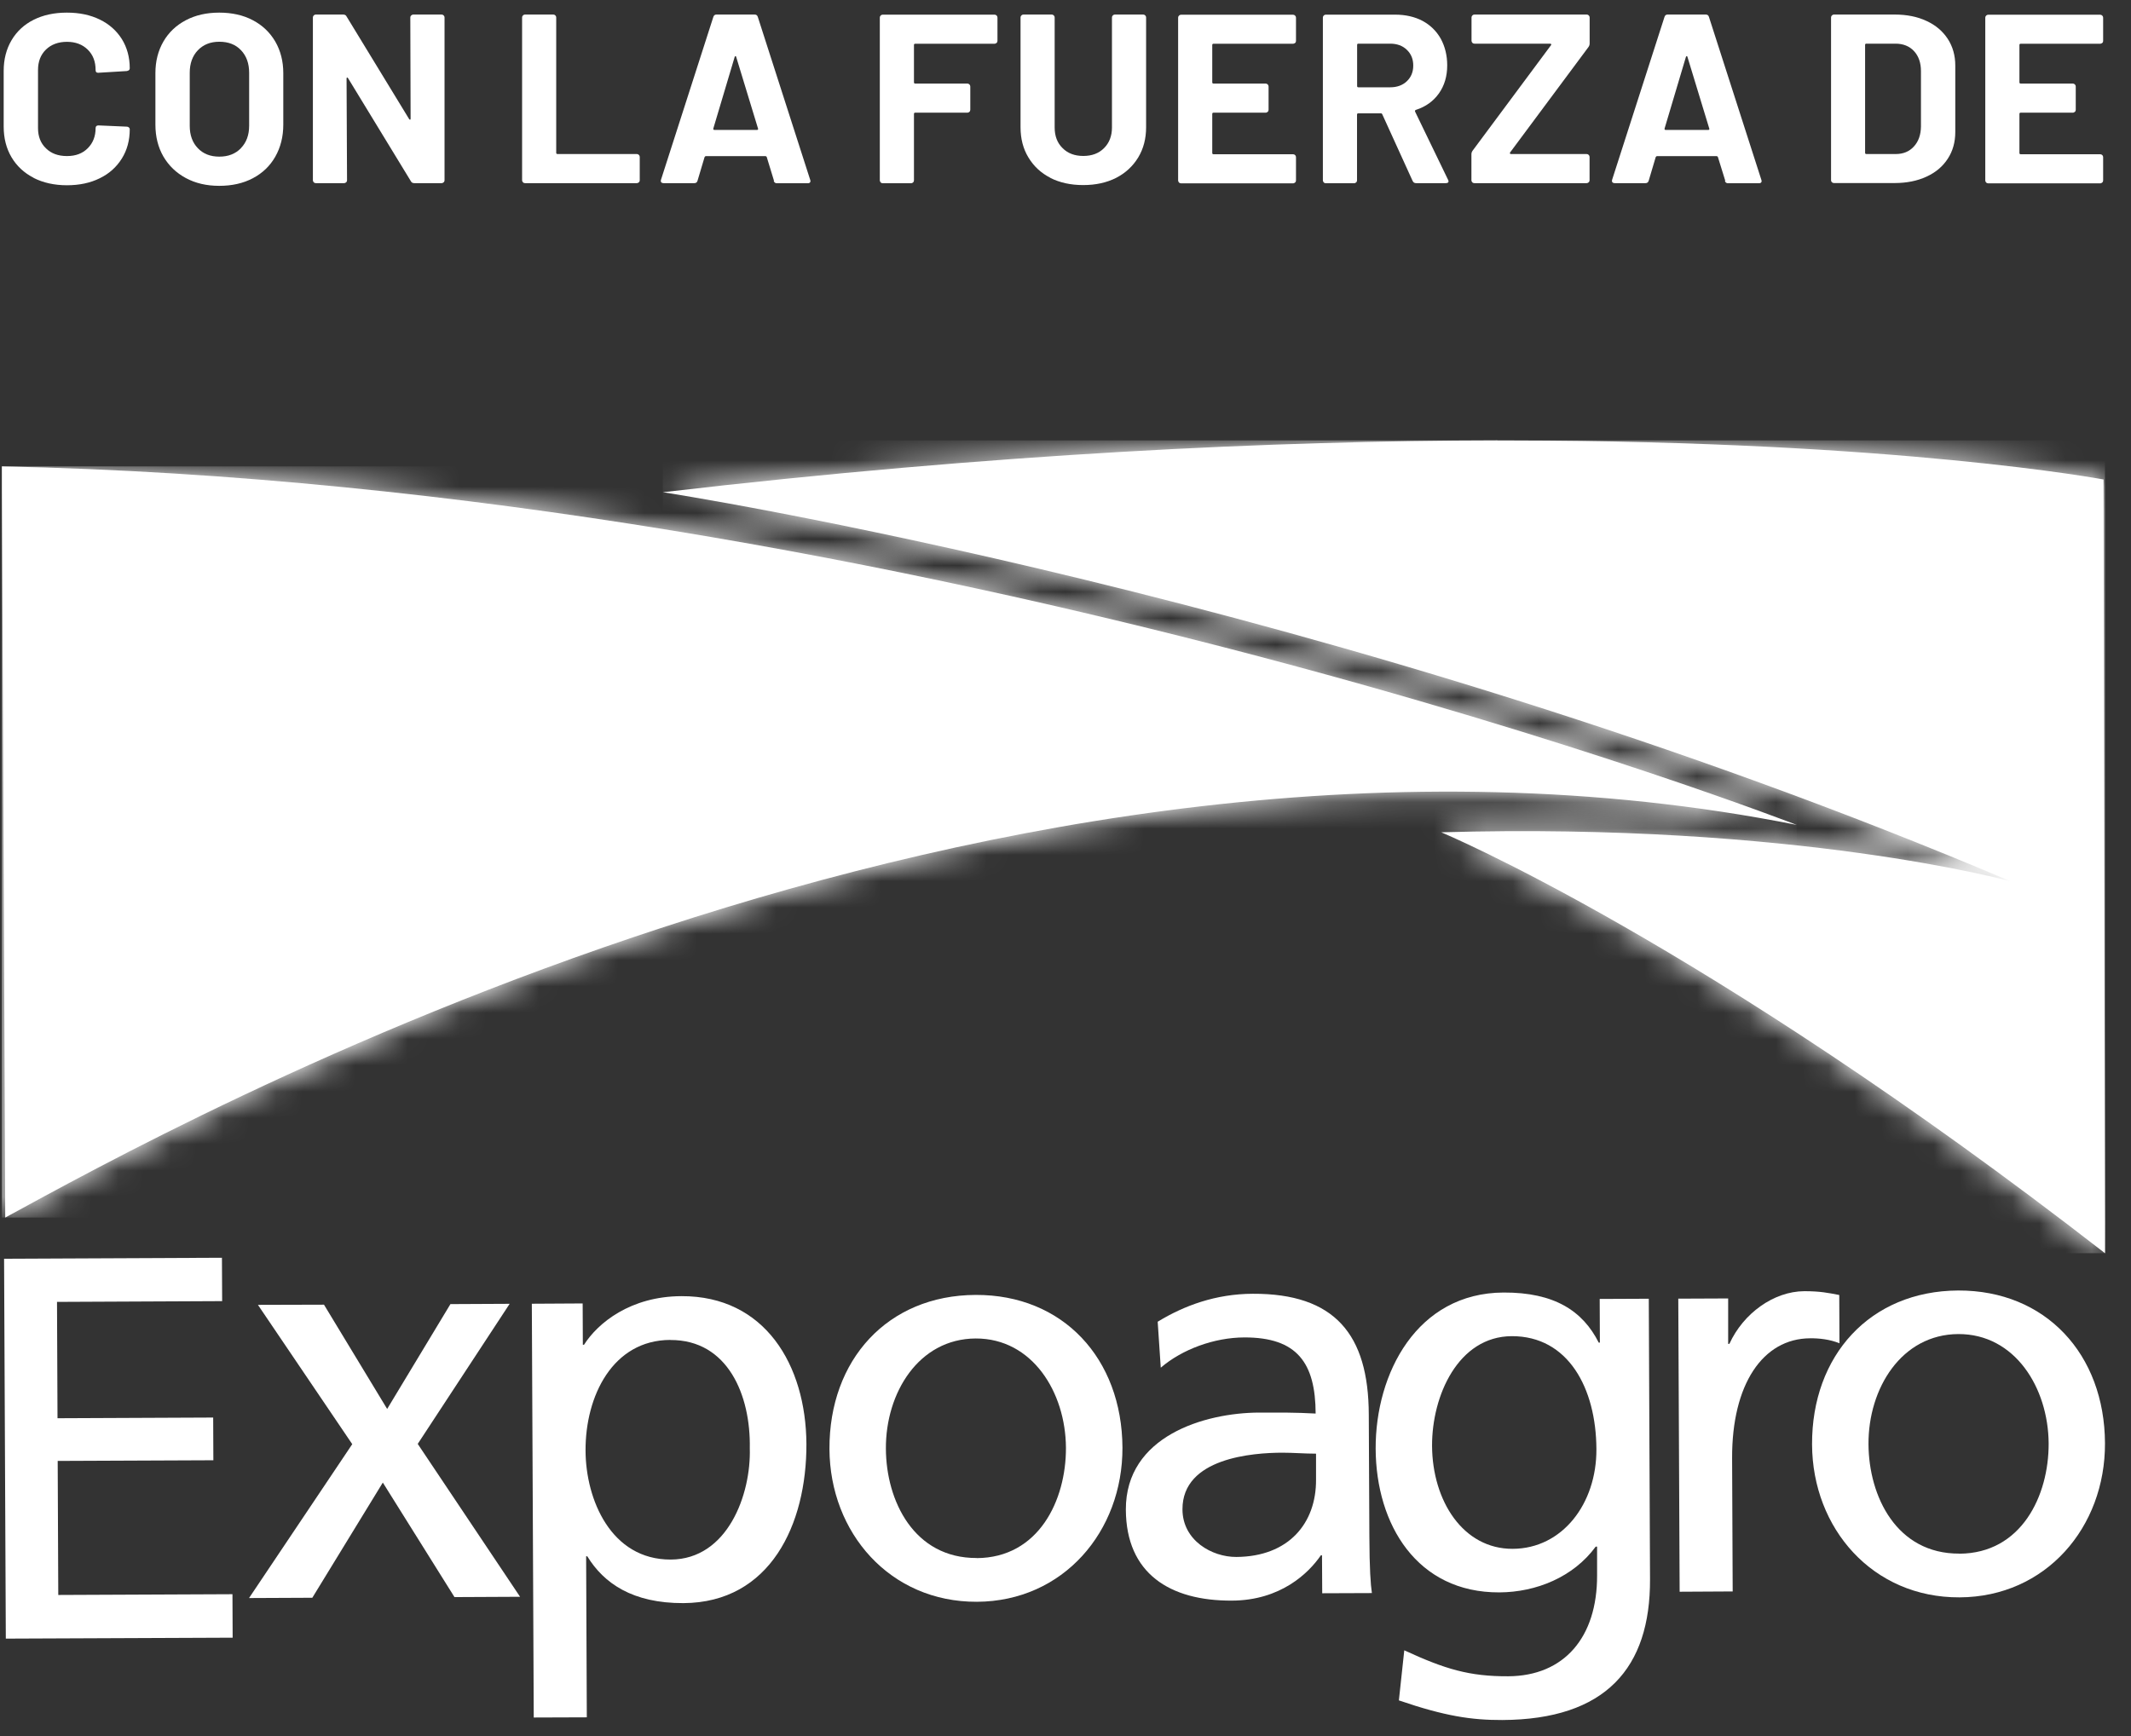 <svg width="81" height="66" viewBox="0 0 81 66" fill="none" xmlns="http://www.w3.org/2000/svg">
<rect x="0" y="0" width="81" height="66" fill="#333333" stroke="none"/>
<g id="Group">
<g id="Group_2">
<path id="Vector" d="M56.915 16.743C48.502 16.754 37.878 17.235 25.197 18.713C25.197 18.713 50.873 22.651 76.433 33.509C76.433 33.509 68.287 31.256 54.781 31.642C54.781 31.642 64.716 35.762 80.014 47.646L79.956 18.229C79.956 18.229 72.158 16.762 57.413 16.747H56.919L56.915 16.743Z" fill="white"/>
<g id="Clip path group">
<mask id="mask0_6263_1123" style="mask-type:luminance" maskUnits="userSpaceOnUse" x="25" y="16" width="56" height="32">
<g id="clippath">
<path id="Vector_2" d="M56.915 16.743C48.502 16.754 37.878 17.235 25.197 18.713C25.197 18.713 50.873 22.651 76.433 33.509C76.433 33.509 68.287 31.256 54.781 31.642C54.781 31.642 64.716 35.762 80.014 47.646L79.956 18.229C79.956 18.229 72.158 16.762 57.413 16.747H56.919L56.915 16.743Z" fill="white"/>
</g>
</mask>
<g mask="url(#mask0_6263_1123)">
<g id="Group_3">
<path id="Vector_3" d="M80.011 16.743H25.193V47.643H80.011V16.743Z" fill="white"/>
</g>
</g>
</g>
</g>
<g id="Group_4">
<path id="Vector_4" d="M0.199 46.289C6.567 42.827 37.837 25.294 68.294 31.361C68.294 31.361 35.11 18.45 0.071 17.73L0.199 46.289Z" fill="white"/>
<g id="Clip path group_2">
<mask id="mask1_6263_1123" style="mask-type:luminance" maskUnits="userSpaceOnUse" x="0" y="17" width="69" height="30">
<g id="clippath-1">
<path id="Vector_5" d="M0.199 46.289C6.567 42.827 37.837 25.294 68.294 31.361C68.294 31.361 35.11 18.45 0.071 17.73L0.199 46.289Z" fill="white"/>
</g>
</mask>
<g mask="url(#mask1_6263_1123)">
<g id="Group_5">
<path id="Vector_6" d="M68.294 17.73H0.071V46.289H68.294V17.73Z" fill="white"/>
</g>
</g>
</g>
</g>
<path id="Vector_7" d="M0.155 47.854L0.221 62.297L8.843 62.261L8.836 60.608L2.215 60.637L2.193 55.541L8.11 55.516L8.103 53.892L2.186 53.918L2.167 49.495L8.444 49.466L8.436 47.817L0.155 47.854Z" fill="white"/>
<path id="Vector_8" d="M13.389 54.904L9.804 49.608L12.315 49.601L14.716 53.565L17.121 49.579L19.372 49.568L15.878 54.894L19.768 60.706L17.275 60.718L14.551 56.364L11.871 60.743L9.466 60.754L13.389 54.904Z" fill="white"/>
<path id="Vector_9" d="M25.476 50.941C23.287 50.948 22.246 53.077 22.257 55.152C22.264 57.008 23.221 59.298 25.494 59.291C27.661 59.283 28.552 56.808 28.5 55.057C28.537 53.048 27.668 50.933 25.479 50.944M20.215 49.565L22.147 49.554L22.154 51.126H22.198C22.726 50.293 23.969 49.284 25.901 49.277C29.079 49.263 30.634 51.898 30.652 54.894C30.663 57.951 29.281 60.929 25.978 60.947C24.046 60.954 22.95 60.193 22.323 59.167H22.279L22.305 65.289L20.288 65.296L20.215 49.568V49.565Z" fill="white"/>
<path id="Vector_10" d="M37.122 59.236C39.483 59.225 40.524 57.034 40.517 55.043C40.506 52.924 39.234 50.879 37.086 50.886C34.919 50.897 33.662 52.953 33.673 55.072C33.68 57.063 34.743 59.243 37.126 59.232M37.082 49.23C40.407 49.215 42.647 51.65 42.665 55.035C42.676 58.224 40.414 60.881 37.133 60.896C33.83 60.91 31.543 58.275 31.528 55.086C31.514 51.701 33.735 49.244 37.082 49.23Z" fill="white"/>
<path id="Vector_11" d="M50.019 55.265C49.59 55.265 49.161 55.228 48.733 55.228C47.636 55.232 44.938 55.418 44.946 57.383C44.949 58.566 46.067 59.196 46.991 59.192C48.986 59.181 50.034 57.907 50.023 56.251V55.265H50.019ZM44.011 50.245C45.019 49.63 46.218 49.193 47.611 49.186C50.742 49.172 52.017 50.737 52.028 53.772L52.05 58.384C52.054 59.647 52.098 60.241 52.146 60.565L50.258 60.572L50.25 59.13H50.206C49.737 59.815 48.67 60.845 46.823 60.852C44.465 60.863 42.805 59.822 42.794 57.394C42.783 54.602 45.778 53.711 47.86 53.703C48.656 53.703 49.213 53.696 50.008 53.74C50.001 51.818 49.308 50.839 47.292 50.846C46.155 50.85 44.935 51.297 44.121 51.996L44.004 50.249L44.011 50.245Z" fill="white"/>
<path id="Vector_12" d="M60.68 55.09C60.669 52.771 59.606 50.791 57.461 50.798C55.427 50.809 54.426 53.059 54.433 54.966C54.444 57.059 55.61 58.89 57.498 58.883C59.386 58.876 60.691 57.165 60.68 55.094M62.718 60.037C62.733 63.422 61.025 65.373 57.102 65.391C55.944 65.395 54.935 65.249 53.172 64.645L53.377 62.741C54.924 63.455 55.848 63.735 57.329 63.728C59.452 63.717 60.713 62.25 60.706 59.891V58.799H60.654C59.804 59.96 58.389 60.532 56.992 60.539C53.861 60.553 52.303 57.962 52.289 55.079C52.278 52.218 53.854 49.153 57.153 49.139C59.085 49.131 60.163 49.841 60.768 51.042H60.812L60.805 49.383L62.671 49.375L62.718 60.037Z" fill="white"/>
<path id="Vector_13" d="M63.796 49.372L65.688 49.364V51.09H65.735C66.263 49.929 67.422 49.095 68.58 49.088C69.181 49.088 69.482 49.15 69.911 49.233L69.918 51.068C69.552 50.919 69.145 50.875 68.804 50.879C67 50.886 65.827 52.637 65.838 55.436L65.86 60.503L63.844 60.514L63.792 49.372H63.796Z" fill="white"/>
<path id="Vector_14" d="M74.475 59.068C76.836 59.057 77.877 56.866 77.87 54.875C77.855 52.757 76.587 50.711 74.438 50.718C72.272 50.729 71.011 52.786 71.022 54.904C71.033 56.895 72.092 59.076 74.475 59.065M74.431 49.062C77.756 49.051 79.996 51.483 80.011 54.868C80.025 58.057 77.767 60.714 74.482 60.728C71.179 60.743 68.892 58.108 68.877 54.919C68.862 51.534 71.08 49.081 74.427 49.062" fill="white"/>
<path id="Vector_15" d="M1.277 6.759C0.914 6.573 0.635 6.311 0.437 5.977C0.239 5.642 0.14 5.252 0.14 4.812V2.697C0.14 2.257 0.239 1.871 0.437 1.532C0.635 1.197 0.914 0.935 1.277 0.753C1.64 0.571 2.061 0.48 2.541 0.48C3.022 0.48 3.432 0.568 3.791 0.742C4.151 0.917 4.429 1.165 4.631 1.485C4.829 1.805 4.932 2.176 4.932 2.599C4.932 2.653 4.895 2.686 4.822 2.701L3.744 2.766H3.725C3.663 2.766 3.634 2.733 3.634 2.664C3.634 2.34 3.535 2.082 3.333 1.885C3.132 1.689 2.871 1.59 2.545 1.59C2.219 1.59 1.947 1.689 1.746 1.885C1.544 2.082 1.445 2.34 1.445 2.664V4.87C1.445 5.187 1.544 5.445 1.746 5.638C1.944 5.835 2.211 5.933 2.545 5.933C2.879 5.933 3.135 5.835 3.333 5.638C3.531 5.441 3.634 5.187 3.634 4.87C3.634 4.804 3.67 4.768 3.744 4.768L4.822 4.815C4.851 4.815 4.877 4.826 4.899 4.845C4.921 4.863 4.932 4.885 4.932 4.91C4.932 5.332 4.833 5.704 4.631 6.027C4.429 6.351 4.151 6.603 3.791 6.777C3.432 6.956 3.014 7.043 2.541 7.043C2.068 7.043 1.64 6.948 1.277 6.763V6.759Z" fill="white"/>
<path id="Vector_16" d="M7.065 6.77C6.699 6.573 6.416 6.3 6.211 5.951C6.009 5.602 5.907 5.194 5.907 4.739V2.781C5.907 2.329 6.009 1.929 6.211 1.579C6.413 1.23 6.699 0.961 7.065 0.768C7.432 0.575 7.853 0.48 8.334 0.48C8.814 0.48 9.246 0.575 9.609 0.768C9.976 0.961 10.258 1.23 10.463 1.579C10.665 1.929 10.768 2.329 10.768 2.781V4.739C10.768 5.198 10.665 5.602 10.463 5.958C10.262 6.311 9.976 6.584 9.609 6.777C9.243 6.97 8.818 7.065 8.334 7.065C7.85 7.065 7.432 6.967 7.065 6.77ZM9.155 5.634C9.364 5.42 9.47 5.136 9.47 4.783V2.766C9.47 2.413 9.367 2.125 9.162 1.911C8.957 1.692 8.682 1.587 8.337 1.587C7.993 1.587 7.729 1.696 7.52 1.911C7.314 2.129 7.212 2.413 7.212 2.766V4.783C7.212 5.136 7.314 5.42 7.52 5.634C7.725 5.849 7.996 5.955 8.337 5.955C8.678 5.955 8.949 5.849 9.158 5.634H9.155Z" fill="white"/>
<path id="Vector_17" d="M15.633 0.586C15.655 0.564 15.68 0.553 15.71 0.553H16.787C16.817 0.553 16.842 0.564 16.864 0.586C16.886 0.608 16.897 0.633 16.897 0.662V6.854C16.897 6.883 16.886 6.912 16.864 6.93C16.842 6.948 16.817 6.963 16.787 6.963H15.746C15.684 6.963 15.64 6.937 15.618 6.89L13.228 2.97C13.217 2.952 13.202 2.944 13.191 2.948C13.18 2.948 13.173 2.966 13.173 2.988L13.191 6.854C13.191 6.883 13.18 6.912 13.158 6.93C13.136 6.952 13.11 6.963 13.081 6.963H12.003C11.974 6.963 11.945 6.952 11.926 6.93C11.904 6.908 11.893 6.883 11.893 6.854V0.662C11.893 0.633 11.904 0.608 11.926 0.586C11.948 0.564 11.974 0.553 12.003 0.553H13.044C13.107 0.553 13.151 0.578 13.173 0.626L15.552 4.528C15.563 4.546 15.578 4.553 15.589 4.55C15.6 4.55 15.607 4.531 15.607 4.51L15.596 0.662C15.596 0.633 15.607 0.608 15.629 0.586H15.633Z" fill="white"/>
<path id="Vector_18" d="M19.878 6.93C19.856 6.908 19.845 6.883 19.845 6.854V0.662C19.845 0.633 19.856 0.608 19.878 0.586C19.9 0.564 19.925 0.553 19.955 0.553H21.032C21.062 0.553 21.087 0.564 21.11 0.586C21.131 0.608 21.142 0.633 21.142 0.662V5.809C21.142 5.838 21.157 5.856 21.19 5.856H24.207C24.236 5.856 24.262 5.867 24.284 5.889C24.306 5.911 24.317 5.936 24.317 5.966V6.854C24.317 6.883 24.306 6.912 24.284 6.93C24.262 6.952 24.236 6.963 24.207 6.963H19.955C19.925 6.963 19.896 6.952 19.878 6.93Z" fill="white"/>
<path id="Vector_19" d="M29.42 6.872L29.145 5.973C29.134 5.947 29.116 5.936 29.098 5.936H26.828C26.81 5.936 26.796 5.947 26.781 5.973L26.513 6.872C26.495 6.934 26.455 6.963 26.392 6.963H25.219C25.183 6.963 25.153 6.952 25.135 6.93C25.116 6.908 25.113 6.876 25.124 6.835L27.114 0.644C27.133 0.582 27.173 0.553 27.235 0.553H28.683C28.746 0.553 28.786 0.582 28.805 0.644L30.795 6.835C30.795 6.835 30.806 6.865 30.806 6.883C30.806 6.937 30.773 6.967 30.703 6.967H29.53C29.468 6.967 29.428 6.937 29.409 6.876L29.42 6.872ZM27.151 4.939H28.775C28.812 4.939 28.823 4.921 28.812 4.884L27.983 2.165C27.976 2.14 27.969 2.129 27.954 2.133C27.943 2.133 27.932 2.147 27.925 2.165L27.114 4.884C27.107 4.921 27.122 4.939 27.151 4.939Z" fill="white"/>
<path id="Vector_20" d="M37.881 1.63C37.859 1.652 37.834 1.663 37.804 1.663H34.787C34.758 1.663 34.74 1.678 34.74 1.71V3.13C34.74 3.159 34.754 3.177 34.787 3.177H36.771C36.8 3.177 36.826 3.188 36.848 3.21C36.87 3.232 36.881 3.257 36.881 3.287V4.175C36.881 4.204 36.87 4.233 36.848 4.251C36.826 4.273 36.8 4.284 36.771 4.284H34.787C34.758 4.284 34.74 4.298 34.74 4.331V6.857C34.74 6.886 34.729 6.916 34.707 6.934C34.685 6.956 34.659 6.967 34.63 6.967H33.552C33.523 6.967 33.493 6.956 33.475 6.934C33.453 6.912 33.442 6.886 33.442 6.857V0.666C33.442 0.637 33.453 0.611 33.475 0.589C33.497 0.568 33.523 0.557 33.552 0.557H37.804C37.834 0.557 37.859 0.568 37.881 0.589C37.903 0.611 37.914 0.637 37.914 0.666V1.554C37.914 1.583 37.903 1.612 37.881 1.63Z" fill="white"/>
<path id="Vector_21" d="M39.931 6.763C39.571 6.581 39.293 6.322 39.091 5.987C38.889 5.656 38.791 5.27 38.791 4.837V0.662C38.791 0.633 38.801 0.608 38.824 0.586C38.846 0.564 38.871 0.553 38.901 0.553H39.978C40.008 0.553 40.033 0.564 40.055 0.586C40.077 0.608 40.088 0.633 40.088 0.662V4.848C40.088 5.172 40.187 5.434 40.389 5.631C40.587 5.831 40.851 5.929 41.177 5.929C41.503 5.929 41.767 5.831 41.965 5.631C42.163 5.434 42.266 5.172 42.266 4.848V0.662C42.266 0.633 42.277 0.608 42.299 0.586C42.321 0.564 42.346 0.553 42.376 0.553H43.454C43.483 0.553 43.509 0.564 43.531 0.586C43.553 0.608 43.564 0.633 43.564 0.662V4.837C43.564 5.27 43.465 5.653 43.263 5.987C43.061 6.319 42.783 6.577 42.423 6.763C42.064 6.945 41.646 7.036 41.173 7.036C40.7 7.036 40.283 6.945 39.923 6.763H39.931Z" fill="white"/>
<path id="Vector_22" d="M49.228 1.63C49.206 1.652 49.18 1.663 49.151 1.663H46.126C46.097 1.663 46.078 1.678 46.078 1.711V3.13C46.078 3.159 46.093 3.177 46.126 3.177H48.109C48.139 3.177 48.164 3.188 48.186 3.21C48.208 3.232 48.219 3.257 48.219 3.287V4.175C48.219 4.204 48.208 4.233 48.186 4.251C48.164 4.269 48.139 4.284 48.109 4.284H46.126C46.097 4.284 46.078 4.299 46.078 4.331V5.816C46.078 5.845 46.093 5.864 46.126 5.864H49.151C49.18 5.864 49.206 5.875 49.228 5.896C49.25 5.918 49.261 5.944 49.261 5.973V6.861C49.261 6.89 49.25 6.919 49.228 6.937C49.206 6.956 49.18 6.97 49.151 6.97H44.891C44.861 6.97 44.832 6.959 44.814 6.937C44.792 6.916 44.781 6.89 44.781 6.861V0.67C44.781 0.64 44.792 0.615 44.814 0.593C44.836 0.571 44.861 0.56 44.891 0.56H49.151C49.18 0.56 49.206 0.571 49.228 0.593C49.25 0.615 49.261 0.64 49.261 0.67V1.558C49.261 1.587 49.25 1.616 49.228 1.634V1.63Z" fill="white"/>
<path id="Vector_23" d="M53.696 6.883L52.541 4.346C52.531 4.32 52.512 4.309 52.486 4.309H51.629C51.599 4.309 51.581 4.324 51.581 4.357V6.857C51.581 6.886 51.57 6.916 51.548 6.934C51.526 6.952 51.5 6.967 51.471 6.967H50.393C50.364 6.967 50.334 6.956 50.316 6.934C50.294 6.912 50.283 6.886 50.283 6.857V0.666C50.283 0.637 50.294 0.611 50.316 0.589C50.338 0.568 50.364 0.557 50.393 0.557H53.033C53.425 0.557 53.773 0.637 54.07 0.793C54.367 0.953 54.598 1.179 54.763 1.47C54.924 1.765 55.009 2.104 55.009 2.486C55.009 2.901 54.902 3.257 54.693 3.552C54.484 3.847 54.191 4.058 53.817 4.178C53.788 4.189 53.777 4.211 53.788 4.244L55.042 6.836C55.053 6.861 55.06 6.879 55.06 6.89C55.06 6.937 55.027 6.963 54.957 6.963H53.825C53.762 6.963 53.718 6.934 53.696 6.879V6.883ZM51.585 1.707V3.272C51.585 3.301 51.599 3.319 51.632 3.319H52.842C53.099 3.319 53.311 3.243 53.473 3.09C53.634 2.937 53.718 2.741 53.718 2.493C53.718 2.246 53.638 2.049 53.473 1.892C53.311 1.736 53.099 1.66 52.842 1.66H51.632C51.603 1.66 51.585 1.674 51.585 1.707Z" fill="white"/>
<path id="Vector_24" d="M55.962 6.93C55.94 6.908 55.929 6.883 55.929 6.854V5.864C55.929 5.816 55.944 5.769 55.977 5.725L58.957 1.714C58.957 1.714 58.972 1.689 58.961 1.678C58.95 1.667 58.939 1.66 58.92 1.66H56.043C56.013 1.66 55.984 1.649 55.966 1.627C55.944 1.605 55.933 1.579 55.933 1.55V0.662C55.933 0.633 55.944 0.608 55.966 0.586C55.988 0.564 56.013 0.553 56.043 0.553H60.313C60.343 0.553 60.368 0.564 60.39 0.586C60.412 0.608 60.423 0.633 60.423 0.662V1.652C60.423 1.7 60.409 1.747 60.376 1.791L57.395 5.802C57.395 5.802 57.388 5.827 57.395 5.838C57.403 5.849 57.414 5.856 57.432 5.856H60.31C60.339 5.856 60.365 5.867 60.387 5.889C60.409 5.911 60.42 5.936 60.42 5.966V6.854C60.42 6.883 60.409 6.912 60.387 6.93C60.365 6.952 60.339 6.963 60.31 6.963H56.039C56.01 6.963 55.98 6.952 55.962 6.93Z" fill="white"/>
<path id="Vector_25" d="M65.578 6.872L65.299 5.973C65.288 5.947 65.27 5.936 65.251 5.936H62.982C62.964 5.936 62.949 5.947 62.934 5.973L62.667 6.872C62.648 6.934 62.608 6.963 62.546 6.963H61.373C61.336 6.963 61.307 6.952 61.288 6.93C61.27 6.908 61.266 6.876 61.277 6.835L63.268 0.644C63.286 0.582 63.327 0.553 63.389 0.553H64.837C64.899 0.553 64.94 0.582 64.958 0.644L66.949 6.835C66.949 6.835 66.96 6.865 66.96 6.883C66.96 6.937 66.927 6.967 66.857 6.967H65.684C65.622 6.967 65.581 6.937 65.563 6.876L65.578 6.872ZM63.308 4.939H64.932C64.969 4.939 64.98 4.921 64.969 4.884L64.141 2.165C64.133 2.14 64.126 2.129 64.111 2.133C64.1 2.133 64.089 2.147 64.082 2.165L63.272 4.884C63.264 4.921 63.279 4.939 63.308 4.939Z" fill="white"/>
<path id="Vector_26" d="M69.632 6.93C69.61 6.908 69.599 6.883 69.599 6.854V0.662C69.599 0.633 69.61 0.608 69.632 0.586C69.654 0.564 69.68 0.553 69.709 0.553H72.015C72.477 0.553 72.88 0.633 73.228 0.797C73.577 0.957 73.844 1.186 74.035 1.478C74.226 1.772 74.321 2.111 74.321 2.493V5.019C74.321 5.405 74.226 5.744 74.035 6.035C73.844 6.33 73.577 6.555 73.228 6.715C72.88 6.876 72.477 6.959 72.015 6.959H69.709C69.68 6.959 69.65 6.948 69.632 6.926V6.93ZM70.945 5.856H72.059C72.341 5.856 72.572 5.762 72.745 5.572C72.921 5.383 73.012 5.128 73.016 4.812V2.704C73.016 2.388 72.928 2.133 72.752 1.943C72.576 1.754 72.341 1.66 72.048 1.66H70.941C70.912 1.66 70.893 1.674 70.893 1.707V5.809C70.893 5.838 70.908 5.856 70.941 5.856H70.945Z" fill="white"/>
<path id="Vector_27" d="M79.908 1.63C79.886 1.652 79.86 1.663 79.831 1.663H76.807C76.777 1.663 76.759 1.678 76.759 1.711V3.13C76.759 3.159 76.774 3.177 76.807 3.177H78.79C78.819 3.177 78.845 3.188 78.867 3.21C78.889 3.232 78.9 3.257 78.9 3.287V4.175C78.9 4.204 78.889 4.233 78.867 4.251C78.845 4.269 78.819 4.284 78.79 4.284H76.807C76.777 4.284 76.759 4.299 76.759 4.331V5.816C76.759 5.845 76.774 5.864 76.807 5.864H79.831C79.86 5.864 79.886 5.875 79.908 5.896C79.93 5.918 79.941 5.944 79.941 5.973V6.861C79.941 6.89 79.93 6.919 79.908 6.937C79.886 6.956 79.86 6.97 79.831 6.97H75.571C75.542 6.97 75.513 6.959 75.494 6.937C75.472 6.916 75.461 6.89 75.461 6.861V0.67C75.461 0.64 75.472 0.615 75.494 0.593C75.516 0.571 75.542 0.56 75.571 0.56H79.831C79.86 0.56 79.886 0.571 79.908 0.593C79.93 0.615 79.941 0.64 79.941 0.67V1.558C79.941 1.587 79.93 1.616 79.908 1.634V1.63Z" fill="white"/>
</g>
</svg>
